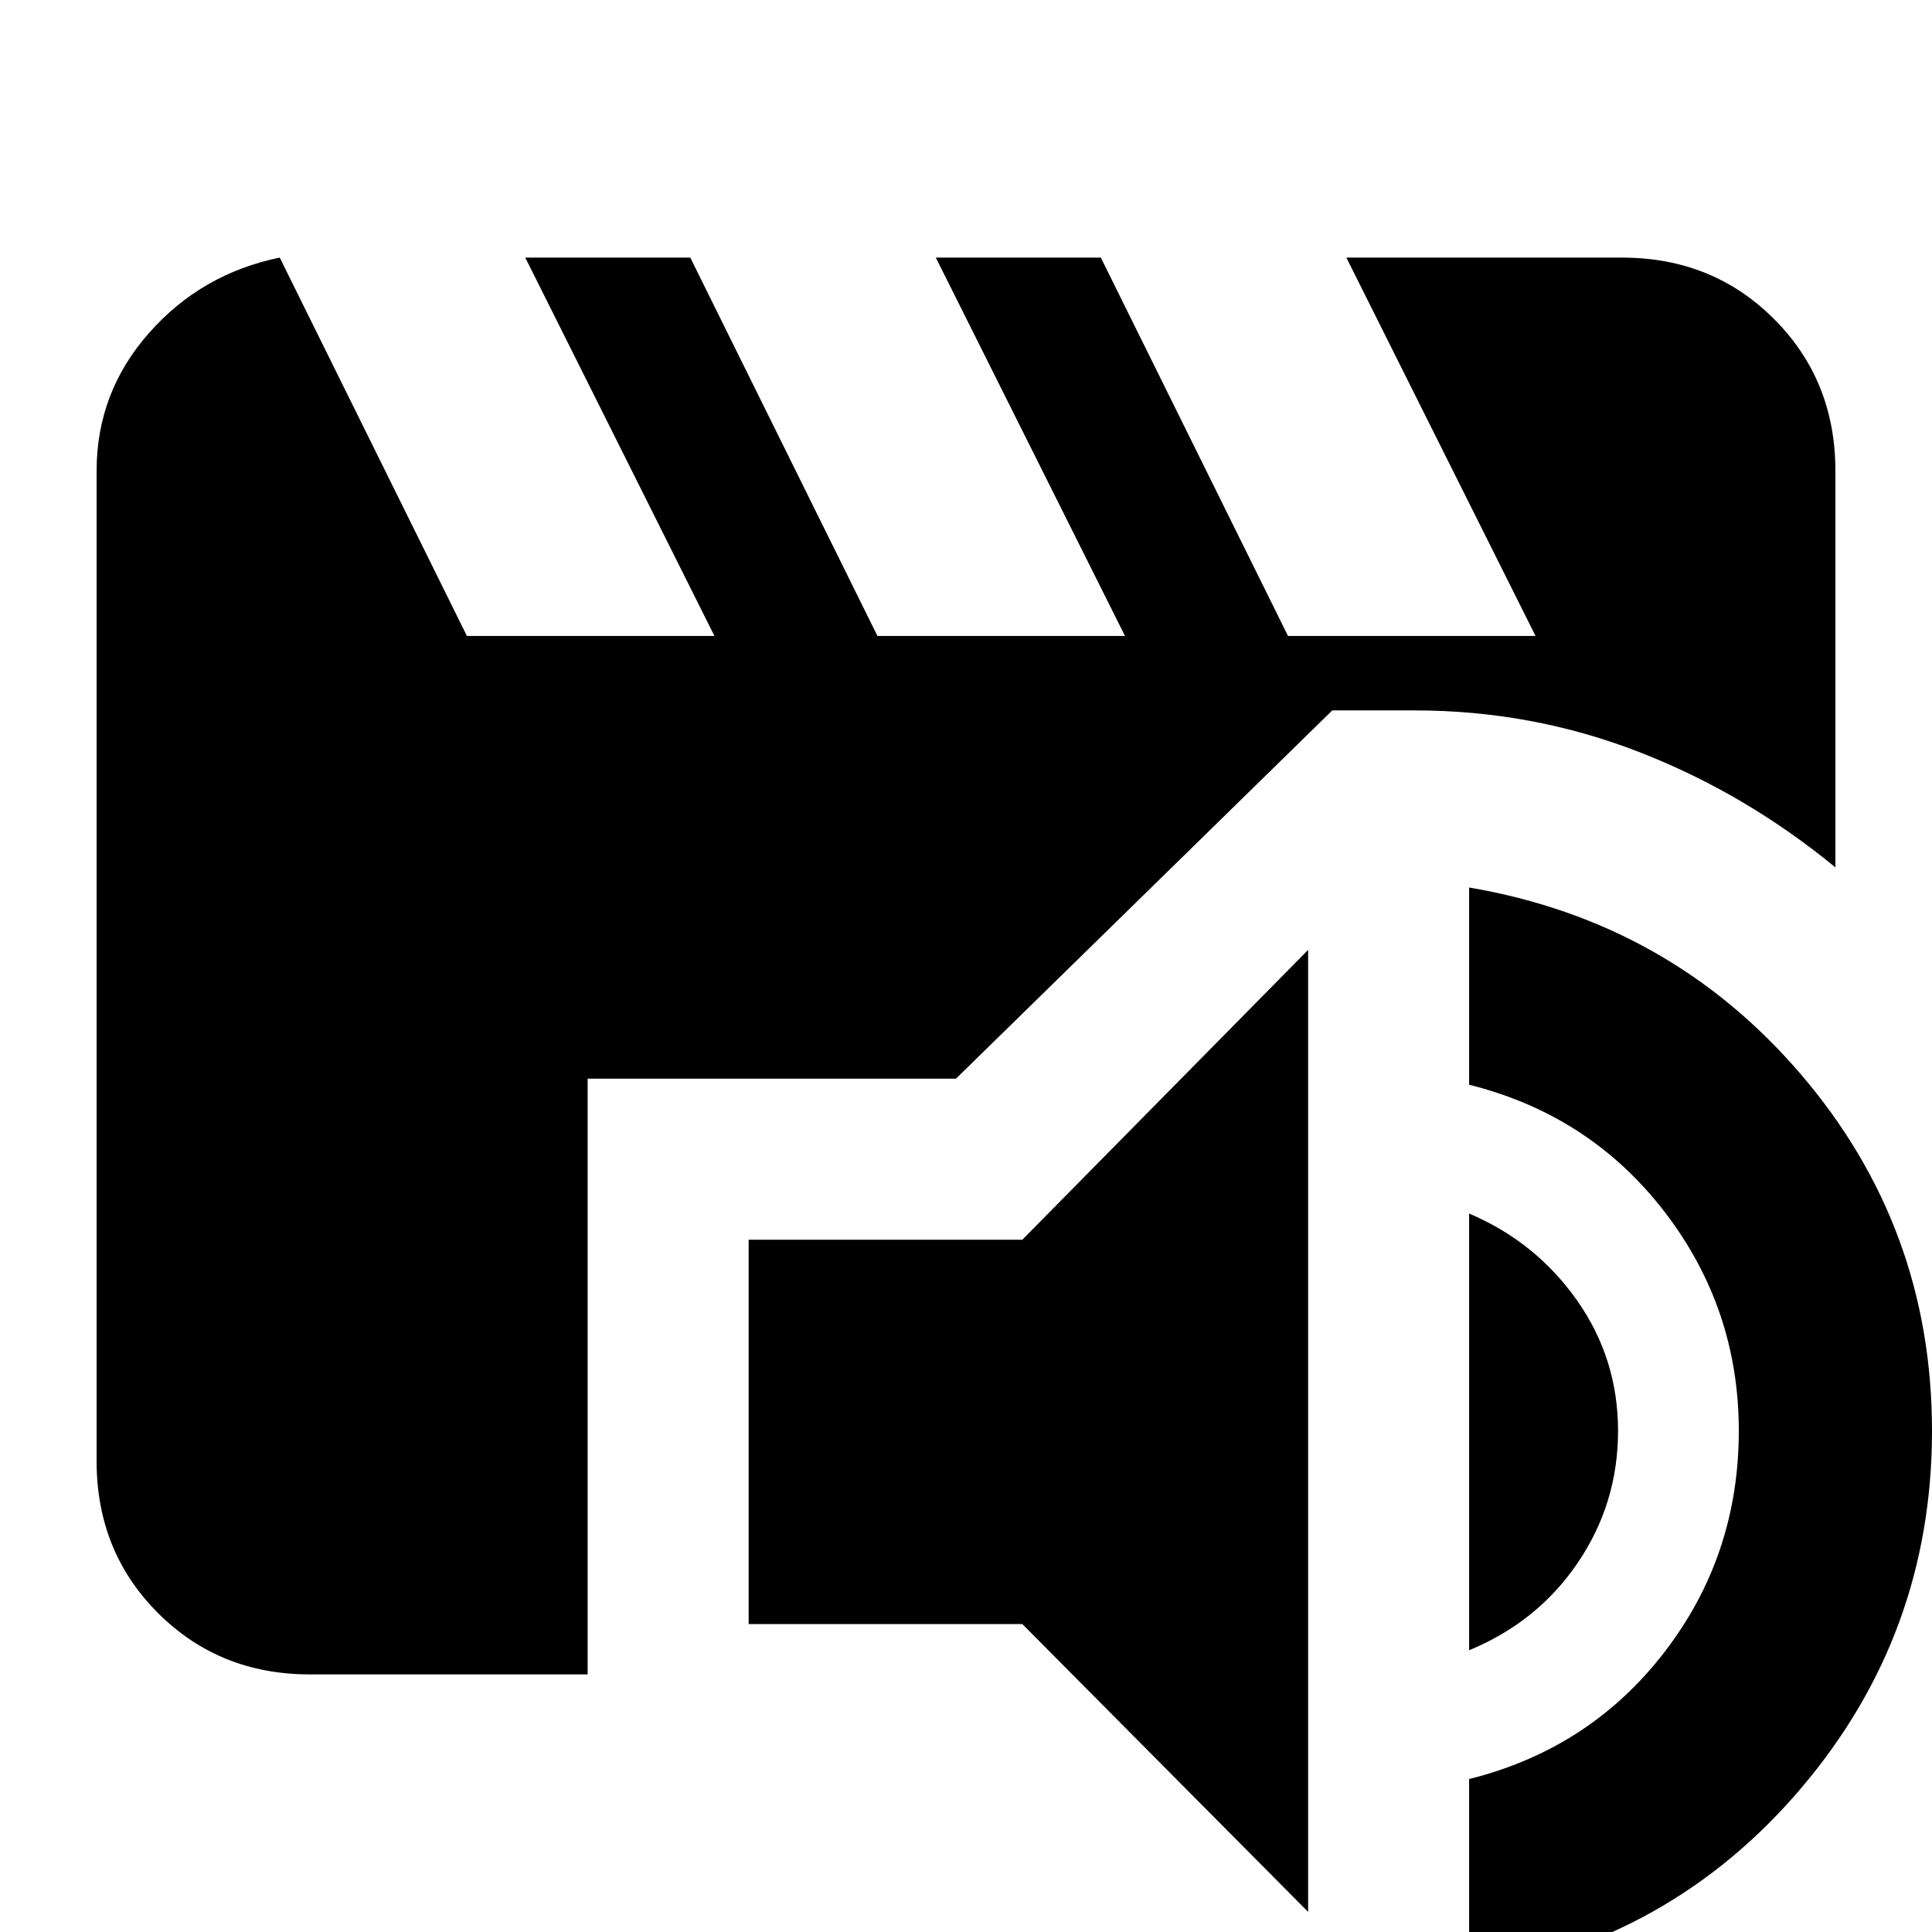 <svg xmlns="http://www.w3.org/2000/svg" height="24" viewBox="0 -960 960 960" width="24"><path d="M650-10 508-153H372v-191h136l142-144v478Zm80 31v-97q60-15 97-63t37-110q0-61-37-109t-97-63v-98q100 17 165 93t65 177q0 101-65 177.5T730 21Zm0-161v-217q33 14 53.5 43t20.5 65q0 36-20 65.5T730-140Zm-576 12q-45 0-75.5-30.5T48-234v-492q0-39 26-68.5t65-37.5l93 188h123l-94-188h82l93 188h123l-94-188h82l93 188h123l-94-188h137q45 0 75.5 30.5T912-726v197q-45-37-98-57.5T703-607h-41L475-424H292v296H154Z"/></svg>